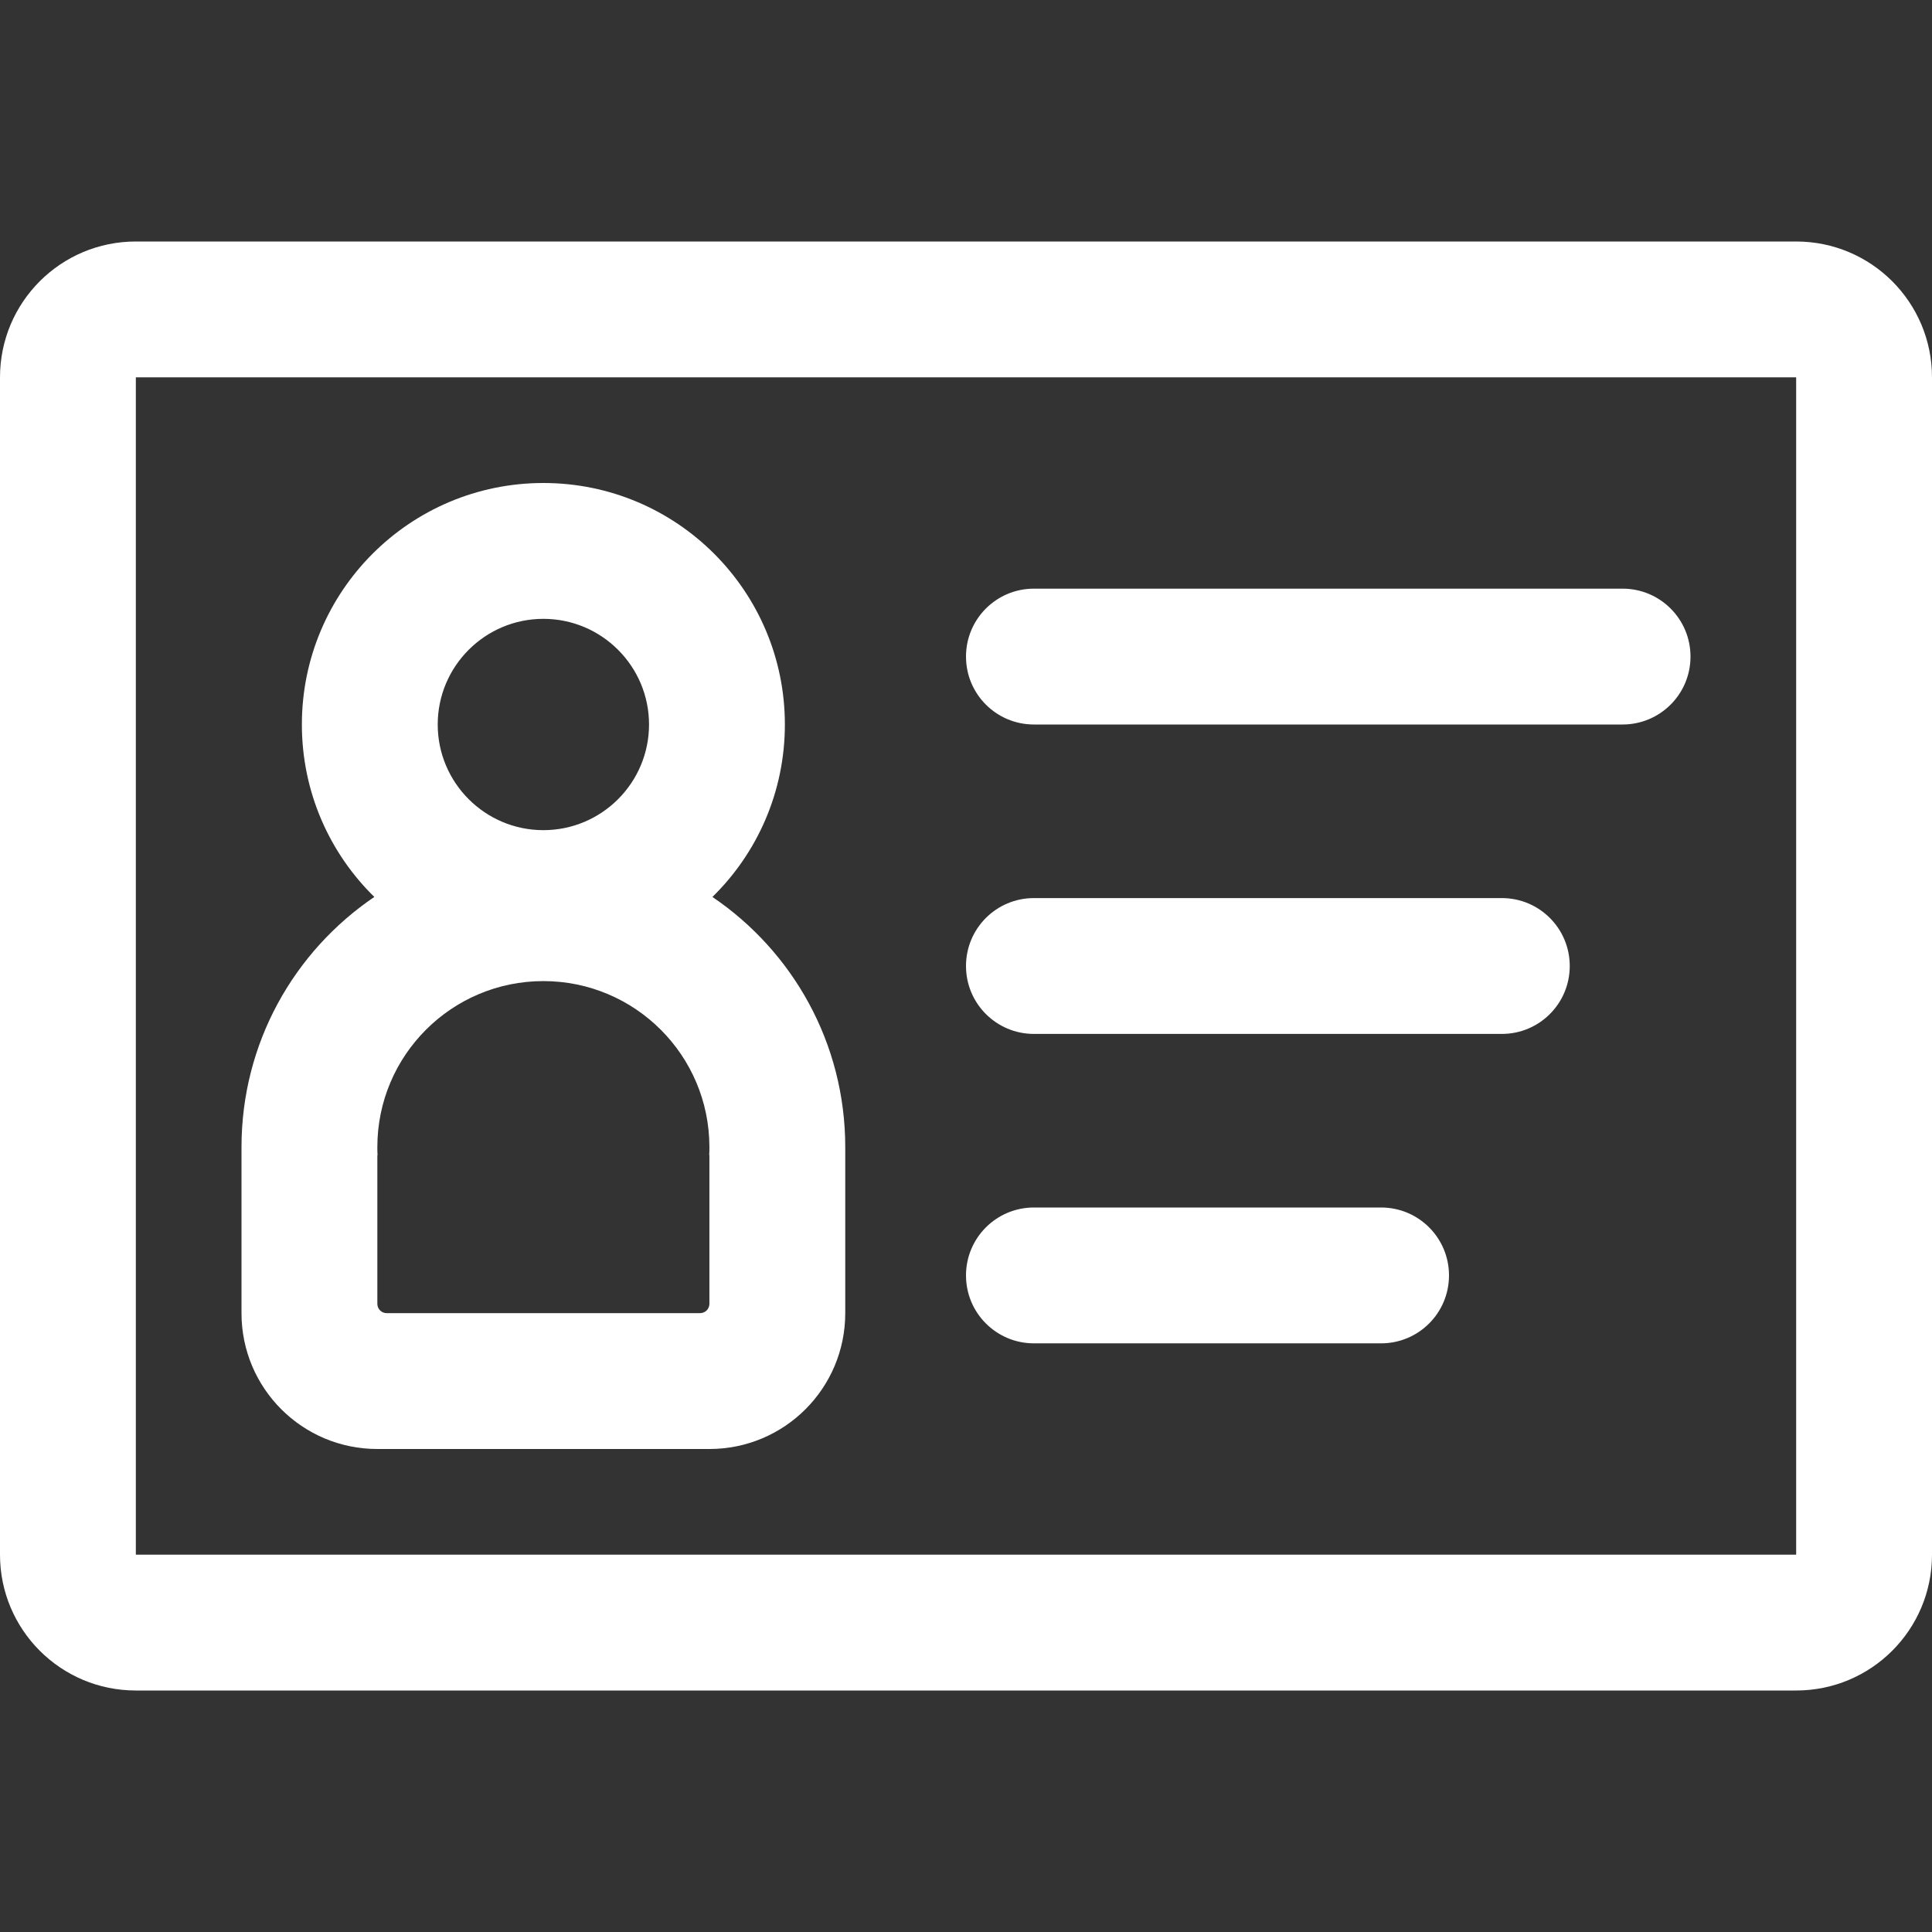 <?xml version="1.0" standalone="no"?><!DOCTYPE svg PUBLIC "-//W3C//DTD SVG 1.1//EN" "http://www.w3.org/Graphics/SVG/1.1/DTD/svg11.dtd"><svg t="1525333960046" class="icon" style="" viewBox="0 0 1024 1024" version="1.1" xmlns="http://www.w3.org/2000/svg" p-id="3515" xmlns:xlink="http://www.w3.org/1999/xlink" width="200" height="200"><rect x="0" y="0" width="1024" height="1024" fill="#333333" stroke="none"/><defs><style type="text/css"></style></defs><path d="M200 768h176c39.8 0 72-32.2 72-72v-88c0-55.2-27.9-103.8-70.4-132.6 23.7-23.2 38.4-55.6 38.4-91.4 0-70.7-57.3-128-128-128s-128 57.3-128 128c0 35.8 14.7 68.2 38.4 91.4C155.9 504.2 128 552.8 128 608v88c0 39.8 32.2 72 72 72z m88-440c30.9 0 56 25.1 56 56s-25.1 56-56 56-56-25.1-56-56 25.1-56 56-56z m-88 285c0-0.3 0-0.6 0.1-1-0.1-1.3-0.1-2.7-0.1-4 0-48.6 39.4-88 88-88s88 39.4 88 88c0 1.4 0 2.7-0.1 4 0.1 0.3 0.1 0.6 0.1 1v78c0 2.8-2.2 5-5 5H205c-2.8 0-5-2.2-5-5v-78z m752-485H72c-39.8 0-72 32.2-72 72v624c0 39.8 32.2 72 72 72h880c39.8 0 72-32.2 72-72V200c0-39.8-32.2-72-72-72z m0 696H72V200h880v624zM548 548h248c19.9 0 36-16.1 36-36s-16.1-36-36-36H548c-19.9 0-36 16.1-36 36s16.1 36 36 36z m0 164h184c19.9 0 36-16.1 36-36s-16.1-36-36-36H548c-19.9 0-36 16.1-36 36s16.1 36 36 36z m0-328h312c19.9 0 36-16.1 36-36s-16.1-36-36-36H548c-19.9 0-36 16.1-36 36s16.1 36 36 36z" p-id="3516" fill="#ffffff"></path></svg>